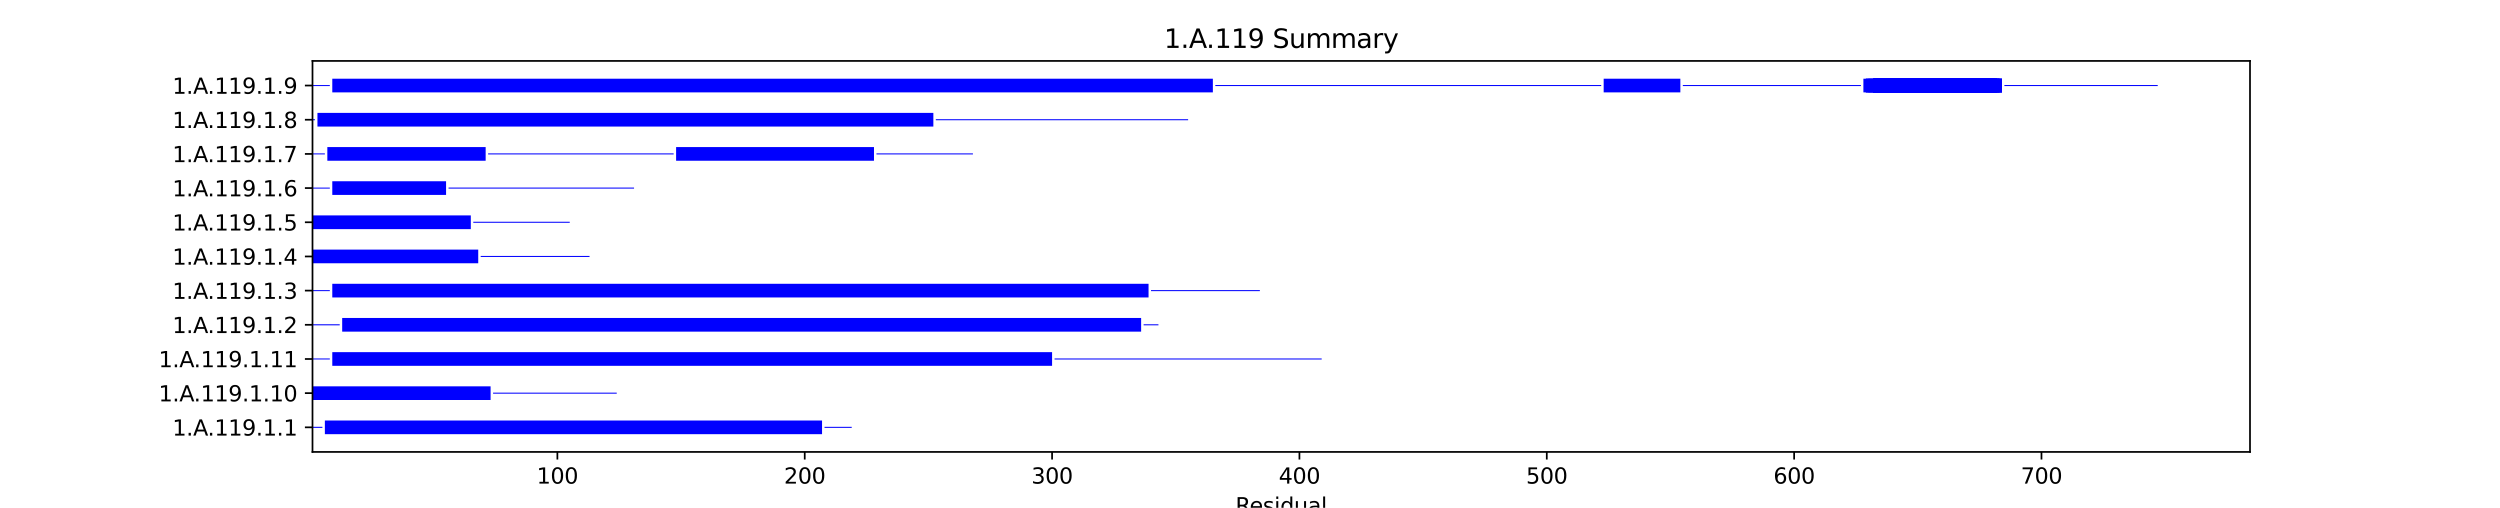 <?xml version="1.0" encoding="utf-8" standalone="no"?>
<!DOCTYPE svg PUBLIC "-//W3C//DTD SVG 1.1//EN"
  "http://www.w3.org/Graphics/SVG/1.1/DTD/svg11.dtd">
<svg xmlns:xlink="http://www.w3.org/1999/xlink" width="1152pt" height="234pt" viewBox="0 0 1152 234" xmlns="http://www.w3.org/2000/svg" version="1.1">
 <defs>
  <style type="text/css">*{stroke-linejoin: round; stroke-linecap: butt}</style>
 </defs>
 <g id="figure_1">
  <g id="patch_1">
   <path d="M 0 234 
L 1152 234 
L 1152 0 
L 0 0 
z
" style="fill: #ffffff"/>
  </g>
  <g id="axes_1">
   <g id="patch_2">
    <path d="M 144 208.26 
L 1036.8 208.26 
L 1036.8 28.08 
L 144 28.08 
z
" style="fill: #ffffff"/>
   </g>
   <g id="patch_3">
    <path d="M 144 197.156 
L 148.559 197.156 
L 148.559 196.684 
L 144 196.684 
z
" clip-path="url(#p332e4533be)" style="fill: #0000ff"/>
   </g>
   <g id="patch_4">
    <path d="M 149.699 200.07 
L 378.797 200.07 
L 378.797 193.77 
L 149.699 193.77 
z
" clip-path="url(#p332e4533be)" style="fill: #0000ff"/>
   </g>
   <g id="patch_5">
    <path d="M 379.937 197.156 
L 392.475 197.156 
L 392.475 196.684 
L 379.937 196.684 
z
" clip-path="url(#p332e4533be)" style="fill: #0000ff"/>
   </g>
   <g id="patch_6">
    <path d="M 144 184.32 
L 226.065 184.32 
L 226.065 178.02 
L 144 178.02 
z
" clip-path="url(#p332e4533be)" style="fill: #0000ff"/>
   </g>
   <g id="patch_7">
    <path d="M 227.205 181.406 
L 284.195 181.406 
L 284.195 180.934 
L 227.205 180.934 
z
" clip-path="url(#p332e4533be)" style="fill: #0000ff"/>
   </g>
   <g id="patch_8">
    <path d="M 144 165.656 
L 151.979 165.656 
L 151.979 165.184 
L 144 165.184 
z
" clip-path="url(#p332e4533be)" style="fill: #0000ff"/>
   </g>
   <g id="patch_9">
    <path d="M 153.118 168.57 
L 484.798 168.57 
L 484.798 162.27 
L 153.118 162.27 
z
" clip-path="url(#p332e4533be)" style="fill: #0000ff"/>
   </g>
   <g id="patch_10">
    <path d="M 485.938 165.656 
L 609.036 165.656 
L 609.036 165.184 
L 485.938 165.184 
z
" clip-path="url(#p332e4533be)" style="fill: #0000ff"/>
   </g>
   <g id="patch_11">
    <path d="M 144 149.906 
L 156.538 149.906 
L 156.538 149.434 
L 144 149.434 
z
" clip-path="url(#p332e4533be)" style="fill: #0000ff"/>
   </g>
   <g id="patch_12">
    <path d="M 157.678 152.82 
L 525.831 152.82 
L 525.831 146.52 
L 157.678 146.52 
z
" clip-path="url(#p332e4533be)" style="fill: #0000ff"/>
   </g>
   <g id="patch_13">
    <path d="M 526.971 149.906 
L 533.809 149.906 
L 533.809 149.434 
L 526.971 149.434 
z
" clip-path="url(#p332e4533be)" style="fill: #0000ff"/>
   </g>
   <g id="patch_14">
    <path d="M 144 134.156 
L 151.979 134.156 
L 151.979 133.684 
L 144 133.684 
z
" clip-path="url(#p332e4533be)" style="fill: #0000ff"/>
   </g>
   <g id="patch_15">
    <path d="M 153.118 137.07 
L 529.25 137.07 
L 529.25 130.77 
L 153.118 130.77 
z
" clip-path="url(#p332e4533be)" style="fill: #0000ff"/>
   </g>
   <g id="patch_16">
    <path d="M 530.39 134.156 
L 580.541 134.156 
L 580.541 133.684 
L 530.39 133.684 
z
" clip-path="url(#p332e4533be)" style="fill: #0000ff"/>
   </g>
   <g id="patch_17">
    <path d="M 144 121.32 
L 220.366 121.32 
L 220.366 115.02 
L 144 115.02 
z
" clip-path="url(#p332e4533be)" style="fill: #0000ff"/>
   </g>
   <g id="patch_18">
    <path d="M 221.506 118.406 
L 271.657 118.406 
L 271.657 117.934 
L 221.506 117.934 
z
" clip-path="url(#p332e4533be)" style="fill: #0000ff"/>
   </g>
   <g id="patch_19">
    <path d="M 144 105.57 
L 216.947 105.57 
L 216.947 99.27 
L 144 99.27 
z
" clip-path="url(#p332e4533be)" style="fill: #0000ff"/>
   </g>
   <g id="patch_20">
    <path d="M 218.087 102.656 
L 262.538 102.656 
L 262.538 102.184 
L 218.087 102.184 
z
" clip-path="url(#p332e4533be)" style="fill: #0000ff"/>
   </g>
   <g id="patch_21">
    <path d="M 144 86.906 
L 151.979 86.906 
L 151.979 86.434 
L 144 86.434 
z
" clip-path="url(#p332e4533be)" style="fill: #0000ff"/>
   </g>
   <g id="patch_22">
    <path d="M 153.118 89.82 
L 205.549 89.82 
L 205.549 83.52 
L 153.118 83.52 
z
" clip-path="url(#p332e4533be)" style="fill: #0000ff"/>
   </g>
   <g id="patch_23">
    <path d="M 206.689 86.906 
L 292.173 86.906 
L 292.173 86.434 
L 206.689 86.434 
z
" clip-path="url(#p332e4533be)" style="fill: #0000ff"/>
   </g>
   <g id="patch_24">
    <path d="M 144 71.156 
L 149.699 71.156 
L 149.699 70.684 
L 144 70.684 
z
" clip-path="url(#p332e4533be)" style="fill: #0000ff"/>
   </g>
   <g id="patch_25">
    <path d="M 150.839 74.07 
L 223.786 74.07 
L 223.786 67.77 
L 150.839 67.77 
z
" clip-path="url(#p332e4533be)" style="fill: #0000ff"/>
   </g>
   <g id="patch_26">
    <path d="M 224.925 71.156 
L 310.41 71.156 
L 310.41 70.684 
L 224.925 70.684 
z
" clip-path="url(#p332e4533be)" style="fill: #0000ff"/>
   </g>
   <g id="patch_27">
    <path d="M 311.55 74.07 
L 402.733 74.07 
L 402.733 67.77 
L 311.55 67.77 
z
" clip-path="url(#p332e4533be)" style="fill: #0000ff"/>
   </g>
   <g id="patch_28">
    <path d="M 403.873 71.156 
L 448.325 71.156 
L 448.325 70.684 
L 403.873 70.684 
z
" clip-path="url(#p332e4533be)" style="fill: #0000ff"/>
   </g>
   <g id="patch_29">
    <path d="M 144 55.406 
L 145.14 55.406 
L 145.14 54.934 
L 144 54.934 
z
" clip-path="url(#p332e4533be)" style="fill: #0000ff"/>
   </g>
   <g id="patch_30">
    <path d="M 146.28 58.32 
L 430.088 58.32 
L 430.088 52.02 
L 146.28 52.02 
z
" clip-path="url(#p332e4533be)" style="fill: #0000ff"/>
   </g>
   <g id="patch_31">
    <path d="M 431.228 55.406 
L 547.487 55.406 
L 547.487 54.934 
L 431.228 54.934 
z
" clip-path="url(#p332e4533be)" style="fill: #0000ff"/>
   </g>
   <g id="patch_32">
    <path d="M 144 39.656 
L 151.979 39.656 
L 151.979 39.184 
L 144 39.184 
z
" clip-path="url(#p332e4533be)" style="fill: #0000ff"/>
   </g>
   <g id="patch_33">
    <path d="M 153.118 42.57 
L 558.885 42.57 
L 558.885 36.27 
L 153.118 36.27 
z
" clip-path="url(#p332e4533be)" style="fill: #0000ff"/>
   </g>
   <g id="patch_34">
    <path d="M 560.025 39.656 
L 737.832 39.656 
L 737.832 39.184 
L 560.025 39.184 
z
" clip-path="url(#p332e4533be)" style="fill: #0000ff"/>
   </g>
   <g id="patch_35">
    <path d="M 738.972 42.57 
L 774.306 42.57 
L 774.306 36.27 
L 738.972 36.27 
z
" clip-path="url(#p332e4533be)" style="fill: #0000ff"/>
   </g>
   <g id="patch_36">
    <path d="M 775.445 39.656 
L 857.511 39.656 
L 857.511 39.184 
L 775.445 39.184 
z
" clip-path="url(#p332e4533be)" style="fill: #0000ff"/>
   </g>
   <g id="patch_37">
    <path d="M 858.65 42.57 
L 920.199 42.57 
L 920.199 36.27 
L 858.65 36.27 
z
" clip-path="url(#p332e4533be)" style="fill: #0000ff"/>
   </g>
   <g id="patch_38">
    <path d="M 859.79 42.57 
L 920.199 42.57 
L 920.199 36.27 
L 859.79 36.27 
z
" clip-path="url(#p332e4533be)" style="fill: #0000ff"/>
   </g>
   <g id="patch_39">
    <path d="M 859.79 42.57 
L 919.059 42.57 
L 919.059 36.27 
L 859.79 36.27 
z
" clip-path="url(#p332e4533be)" style="fill: #0000ff"/>
   </g>
   <g id="patch_40">
    <path d="M 860.93 42.57 
L 922.479 42.57 
L 922.479 36.27 
L 860.93 36.27 
z
" clip-path="url(#p332e4533be)" style="fill: #0000ff"/>
   </g>
   <g id="patch_41">
    <path d="M 863.209 42.57 
L 919.059 42.57 
L 919.059 36.27 
L 863.209 36.27 
z
" clip-path="url(#p332e4533be)" style="fill: #0000ff"/>
   </g>
   <g id="patch_42">
    <path d="M 863.209 42.57 
L 919.059 42.57 
L 919.059 36.27 
L 863.209 36.27 
z
" clip-path="url(#p332e4533be)" style="fill: #0000ff"/>
   </g>
   <g id="patch_43">
    <path d="M 863.209 42.57 
L 919.059 42.57 
L 919.059 36.27 
L 863.209 36.27 
z
" clip-path="url(#p332e4533be)" style="fill: #0000ff"/>
   </g>
   <g id="patch_44">
    <path d="M 863.209 42.57 
L 922.479 42.57 
L 922.479 36.27 
L 863.209 36.27 
z
" clip-path="url(#p332e4533be)" style="fill: #0000ff"/>
   </g>
   <g id="patch_45">
    <path d="M 863.209 42.57 
L 919.059 42.57 
L 919.059 36.27 
L 863.209 36.27 
z
" clip-path="url(#p332e4533be)" style="fill: #0000ff"/>
   </g>
   <g id="patch_46">
    <path d="M 863.209 42.57 
L 919.059 42.57 
L 919.059 36.27 
L 863.209 36.27 
z
" clip-path="url(#p332e4533be)" style="fill: #0000ff"/>
   </g>
   <g id="patch_47">
    <path d="M 863.209 42.57 
L 920.199 42.57 
L 920.199 36.27 
L 863.209 36.27 
z
" clip-path="url(#p332e4533be)" style="fill: #0000ff"/>
   </g>
   <g id="patch_48">
    <path d="M 863.209 42.57 
L 920.199 42.57 
L 920.199 36.27 
L 863.209 36.27 
z
" clip-path="url(#p332e4533be)" style="fill: #0000ff"/>
   </g>
   <g id="patch_49">
    <path d="M 863.209 42.57 
L 919.059 42.57 
L 919.059 36.27 
L 863.209 36.27 
z
" clip-path="url(#p332e4533be)" style="fill: #0000ff"/>
   </g>
   <g id="patch_50">
    <path d="M 863.209 42.57 
L 919.059 42.57 
L 919.059 36.27 
L 863.209 36.27 
z
" clip-path="url(#p332e4533be)" style="fill: #0000ff"/>
   </g>
   <g id="patch_51">
    <path d="M 864.349 42.57 
L 917.92 42.57 
L 917.92 36.27 
L 864.349 36.27 
z
" clip-path="url(#p332e4533be)" style="fill: #0000ff"/>
   </g>
   <g id="patch_52">
    <path d="M 864.349 42.57 
L 917.92 42.57 
L 917.92 36.27 
L 864.349 36.27 
z
" clip-path="url(#p332e4533be)" style="fill: #0000ff"/>
   </g>
   <g id="patch_53">
    <path d="M 864.349 42.57 
L 922.479 42.57 
L 922.479 36.27 
L 864.349 36.27 
z
" clip-path="url(#p332e4533be)" style="fill: #0000ff"/>
   </g>
   <g id="patch_54">
    <path d="M 864.349 42.57 
L 919.059 42.57 
L 919.059 36.27 
L 864.349 36.27 
z
" clip-path="url(#p332e4533be)" style="fill: #0000ff"/>
   </g>
   <g id="patch_55">
    <path d="M 864.349 42.57 
L 919.059 42.57 
L 919.059 36.27 
L 864.349 36.27 
z
" clip-path="url(#p332e4533be)" style="fill: #0000ff"/>
   </g>
   <g id="patch_56">
    <path d="M 864.349 42.57 
L 920.199 42.57 
L 920.199 36.27 
L 864.349 36.27 
z
" clip-path="url(#p332e4533be)" style="fill: #0000ff"/>
   </g>
   <g id="patch_57">
    <path d="M 864.349 42.57 
L 921.339 42.57 
L 921.339 36.27 
L 864.349 36.27 
z
" clip-path="url(#p332e4533be)" style="fill: #0000ff"/>
   </g>
   <g id="patch_58">
    <path d="M 864.349 42.57 
L 919.059 42.57 
L 919.059 36.27 
L 864.349 36.27 
z
" clip-path="url(#p332e4533be)" style="fill: #0000ff"/>
   </g>
   <g id="patch_59">
    <path d="M 864.349 42.57 
L 919.059 42.57 
L 919.059 36.27 
L 864.349 36.27 
z
" clip-path="url(#p332e4533be)" style="fill: #0000ff"/>
   </g>
   <g id="patch_60">
    <path d="M 864.349 42.57 
L 921.339 42.57 
L 921.339 36.27 
L 864.349 36.27 
z
" clip-path="url(#p332e4533be)" style="fill: #0000ff"/>
   </g>
   <g id="patch_61">
    <path d="M 864.349 42.57 
L 919.059 42.57 
L 919.059 36.27 
L 864.349 36.27 
z
" clip-path="url(#p332e4533be)" style="fill: #0000ff"/>
   </g>
   <g id="patch_62">
    <path d="M 864.349 42.57 
L 917.92 42.57 
L 917.92 36.27 
L 864.349 36.27 
z
" clip-path="url(#p332e4533be)" style="fill: #0000ff"/>
   </g>
   <g id="patch_63">
    <path d="M 864.349 42.57 
L 921.339 42.57 
L 921.339 36.27 
L 864.349 36.27 
z
" clip-path="url(#p332e4533be)" style="fill: #0000ff"/>
   </g>
   <g id="patch_64">
    <path d="M 864.349 42.57 
L 922.479 42.57 
L 922.479 36.27 
L 864.349 36.27 
z
" clip-path="url(#p332e4533be)" style="fill: #0000ff"/>
   </g>
   <g id="patch_65">
    <path d="M 923.619 39.656 
L 994.286 39.656 
L 994.286 39.184 
L 923.619 39.184 
z
" clip-path="url(#p332e4533be)" style="fill: #0000ff"/>
   </g>
   <g id="matplotlib.axis_1">
    <g id="xtick_1">
     <g id="line2d_1">
      <defs>
       <path id="mae238ef484" d="M 0 0 
L 0 3.5 
" style="stroke: #000000; stroke-width: 0.8"/>
      </defs>
      <g>
       <use xlink:href="#mae238ef484" x="256.84" y="208.26" style="stroke: #000000; stroke-width: 0.8"/>
      </g>
     </g>
     <g id="text_1">
      <!-- 100 -->
      <g transform="translate(247.296 222.858) scale(0.1 -0.1)">
       <defs>
        <path id="DejaVuSans-31" d="M 794 531 
L 1825 531 
L 1825 4091 
L 703 3866 
L 703 4441 
L 1819 4666 
L 2450 4666 
L 2450 531 
L 3481 531 
L 3481 0 
L 794 0 
L 794 531 
z
" transform="scale(0.016)"/>
        <path id="DejaVuSans-30" d="M 2034 4250 
Q 1547 4250 1301 3770 
Q 1056 3291 1056 2328 
Q 1056 1369 1301 889 
Q 1547 409 2034 409 
Q 2525 409 2770 889 
Q 3016 1369 3016 2328 
Q 3016 3291 2770 3770 
Q 2525 4250 2034 4250 
z
M 2034 4750 
Q 2819 4750 3233 4129 
Q 3647 3509 3647 2328 
Q 3647 1150 3233 529 
Q 2819 -91 2034 -91 
Q 1250 -91 836 529 
Q 422 1150 422 2328 
Q 422 3509 836 4129 
Q 1250 4750 2034 4750 
z
" transform="scale(0.016)"/>
       </defs>
       <use xlink:href="#DejaVuSans-31"/>
       <use xlink:href="#DejaVuSans-30" x="63.623"/>
       <use xlink:href="#DejaVuSans-30" x="127.246"/>
      </g>
     </g>
    </g>
    <g id="xtick_2">
     <g id="line2d_2">
      <g>
       <use xlink:href="#mae238ef484" x="370.819" y="208.26" style="stroke: #000000; stroke-width: 0.8"/>
      </g>
     </g>
     <g id="text_2">
      <!-- 200 -->
      <g transform="translate(361.275 222.858) scale(0.1 -0.1)">
       <defs>
        <path id="DejaVuSans-32" d="M 1228 531 
L 3431 531 
L 3431 0 
L 469 0 
L 469 531 
Q 828 903 1448 1529 
Q 2069 2156 2228 2338 
Q 2531 2678 2651 2914 
Q 2772 3150 2772 3378 
Q 2772 3750 2511 3984 
Q 2250 4219 1831 4219 
Q 1534 4219 1204 4116 
Q 875 4013 500 3803 
L 500 4441 
Q 881 4594 1212 4672 
Q 1544 4750 1819 4750 
Q 2544 4750 2975 4387 
Q 3406 4025 3406 3419 
Q 3406 3131 3298 2873 
Q 3191 2616 2906 2266 
Q 2828 2175 2409 1742 
Q 1991 1309 1228 531 
z
" transform="scale(0.016)"/>
       </defs>
       <use xlink:href="#DejaVuSans-32"/>
       <use xlink:href="#DejaVuSans-30" x="63.623"/>
       <use xlink:href="#DejaVuSans-30" x="127.246"/>
      </g>
     </g>
    </g>
    <g id="xtick_3">
     <g id="line2d_3">
      <g>
       <use xlink:href="#mae238ef484" x="484.798" y="208.26" style="stroke: #000000; stroke-width: 0.8"/>
      </g>
     </g>
     <g id="text_3">
      <!-- 300 -->
      <g transform="translate(475.254 222.858) scale(0.1 -0.1)">
       <defs>
        <path id="DejaVuSans-33" d="M 2597 2516 
Q 3050 2419 3304 2112 
Q 3559 1806 3559 1356 
Q 3559 666 3084 287 
Q 2609 -91 1734 -91 
Q 1441 -91 1130 -33 
Q 819 25 488 141 
L 488 750 
Q 750 597 1062 519 
Q 1375 441 1716 441 
Q 2309 441 2620 675 
Q 2931 909 2931 1356 
Q 2931 1769 2642 2001 
Q 2353 2234 1838 2234 
L 1294 2234 
L 1294 2753 
L 1863 2753 
Q 2328 2753 2575 2939 
Q 2822 3125 2822 3475 
Q 2822 3834 2567 4026 
Q 2313 4219 1838 4219 
Q 1578 4219 1281 4162 
Q 984 4106 628 3988 
L 628 4550 
Q 988 4650 1302 4700 
Q 1616 4750 1894 4750 
Q 2613 4750 3031 4423 
Q 3450 4097 3450 3541 
Q 3450 3153 3228 2886 
Q 3006 2619 2597 2516 
z
" transform="scale(0.016)"/>
       </defs>
       <use xlink:href="#DejaVuSans-33"/>
       <use xlink:href="#DejaVuSans-30" x="63.623"/>
       <use xlink:href="#DejaVuSans-30" x="127.246"/>
      </g>
     </g>
    </g>
    <g id="xtick_4">
     <g id="line2d_4">
      <g>
       <use xlink:href="#mae238ef484" x="598.777" y="208.26" style="stroke: #000000; stroke-width: 0.8"/>
      </g>
     </g>
     <g id="text_4">
      <!-- 400 -->
      <g transform="translate(589.234 222.858) scale(0.1 -0.1)">
       <defs>
        <path id="DejaVuSans-34" d="M 2419 4116 
L 825 1625 
L 2419 1625 
L 2419 4116 
z
M 2253 4666 
L 3047 4666 
L 3047 1625 
L 3713 1625 
L 3713 1100 
L 3047 1100 
L 3047 0 
L 2419 0 
L 2419 1100 
L 313 1100 
L 313 1709 
L 2253 4666 
z
" transform="scale(0.016)"/>
       </defs>
       <use xlink:href="#DejaVuSans-34"/>
       <use xlink:href="#DejaVuSans-30" x="63.623"/>
       <use xlink:href="#DejaVuSans-30" x="127.246"/>
      </g>
     </g>
    </g>
    <g id="xtick_5">
     <g id="line2d_5">
      <g>
       <use xlink:href="#mae238ef484" x="712.757" y="208.26" style="stroke: #000000; stroke-width: 0.8"/>
      </g>
     </g>
     <g id="text_5">
      <!-- 500 -->
      <g transform="translate(703.213 222.858) scale(0.1 -0.1)">
       <defs>
        <path id="DejaVuSans-35" d="M 691 4666 
L 3169 4666 
L 3169 4134 
L 1269 4134 
L 1269 2991 
Q 1406 3038 1543 3061 
Q 1681 3084 1819 3084 
Q 2600 3084 3056 2656 
Q 3513 2228 3513 1497 
Q 3513 744 3044 326 
Q 2575 -91 1722 -91 
Q 1428 -91 1123 -41 
Q 819 9 494 109 
L 494 744 
Q 775 591 1075 516 
Q 1375 441 1709 441 
Q 2250 441 2565 725 
Q 2881 1009 2881 1497 
Q 2881 1984 2565 2268 
Q 2250 2553 1709 2553 
Q 1456 2553 1204 2497 
Q 953 2441 691 2322 
L 691 4666 
z
" transform="scale(0.016)"/>
       </defs>
       <use xlink:href="#DejaVuSans-35"/>
       <use xlink:href="#DejaVuSans-30" x="63.623"/>
       <use xlink:href="#DejaVuSans-30" x="127.246"/>
      </g>
     </g>
    </g>
    <g id="xtick_6">
     <g id="line2d_6">
      <g>
       <use xlink:href="#mae238ef484" x="826.736" y="208.26" style="stroke: #000000; stroke-width: 0.8"/>
      </g>
     </g>
     <g id="text_6">
      <!-- 600 -->
      <g transform="translate(817.192 222.858) scale(0.1 -0.1)">
       <defs>
        <path id="DejaVuSans-36" d="M 2113 2584 
Q 1688 2584 1439 2293 
Q 1191 2003 1191 1497 
Q 1191 994 1439 701 
Q 1688 409 2113 409 
Q 2538 409 2786 701 
Q 3034 994 3034 1497 
Q 3034 2003 2786 2293 
Q 2538 2584 2113 2584 
z
M 3366 4563 
L 3366 3988 
Q 3128 4100 2886 4159 
Q 2644 4219 2406 4219 
Q 1781 4219 1451 3797 
Q 1122 3375 1075 2522 
Q 1259 2794 1537 2939 
Q 1816 3084 2150 3084 
Q 2853 3084 3261 2657 
Q 3669 2231 3669 1497 
Q 3669 778 3244 343 
Q 2819 -91 2113 -91 
Q 1303 -91 875 529 
Q 447 1150 447 2328 
Q 447 3434 972 4092 
Q 1497 4750 2381 4750 
Q 2619 4750 2861 4703 
Q 3103 4656 3366 4563 
z
" transform="scale(0.016)"/>
       </defs>
       <use xlink:href="#DejaVuSans-36"/>
       <use xlink:href="#DejaVuSans-30" x="63.623"/>
       <use xlink:href="#DejaVuSans-30" x="127.246"/>
      </g>
     </g>
    </g>
    <g id="xtick_7">
     <g id="line2d_7">
      <g>
       <use xlink:href="#mae238ef484" x="940.715" y="208.26" style="stroke: #000000; stroke-width: 0.8"/>
      </g>
     </g>
     <g id="text_7">
      <!-- 700 -->
      <g transform="translate(931.172 222.858) scale(0.1 -0.1)">
       <defs>
        <path id="DejaVuSans-37" d="M 525 4666 
L 3525 4666 
L 3525 4397 
L 1831 0 
L 1172 0 
L 2766 4134 
L 525 4134 
L 525 4666 
z
" transform="scale(0.016)"/>
       </defs>
       <use xlink:href="#DejaVuSans-37"/>
       <use xlink:href="#DejaVuSans-30" x="63.623"/>
       <use xlink:href="#DejaVuSans-30" x="127.246"/>
      </g>
     </g>
    </g>
    <g id="text_8">
     <!-- Residual -->
     <g transform="translate(569.284 236.537) scale(0.1 -0.1)">
      <defs>
       <path id="DejaVuSans-52" d="M 2841 2188 
Q 3044 2119 3236 1894 
Q 3428 1669 3622 1275 
L 4263 0 
L 3584 0 
L 2988 1197 
Q 2756 1666 2539 1819 
Q 2322 1972 1947 1972 
L 1259 1972 
L 1259 0 
L 628 0 
L 628 4666 
L 2053 4666 
Q 2853 4666 3247 4331 
Q 3641 3997 3641 3322 
Q 3641 2881 3436 2590 
Q 3231 2300 2841 2188 
z
M 1259 4147 
L 1259 2491 
L 2053 2491 
Q 2509 2491 2742 2702 
Q 2975 2913 2975 3322 
Q 2975 3731 2742 3939 
Q 2509 4147 2053 4147 
L 1259 4147 
z
" transform="scale(0.016)"/>
       <path id="DejaVuSans-65" d="M 3597 1894 
L 3597 1613 
L 953 1613 
Q 991 1019 1311 708 
Q 1631 397 2203 397 
Q 2534 397 2845 478 
Q 3156 559 3463 722 
L 3463 178 
Q 3153 47 2828 -22 
Q 2503 -91 2169 -91 
Q 1331 -91 842 396 
Q 353 884 353 1716 
Q 353 2575 817 3079 
Q 1281 3584 2069 3584 
Q 2775 3584 3186 3129 
Q 3597 2675 3597 1894 
z
M 3022 2063 
Q 3016 2534 2758 2815 
Q 2500 3097 2075 3097 
Q 1594 3097 1305 2825 
Q 1016 2553 972 2059 
L 3022 2063 
z
" transform="scale(0.016)"/>
       <path id="DejaVuSans-73" d="M 2834 3397 
L 2834 2853 
Q 2591 2978 2328 3040 
Q 2066 3103 1784 3103 
Q 1356 3103 1142 2972 
Q 928 2841 928 2578 
Q 928 2378 1081 2264 
Q 1234 2150 1697 2047 
L 1894 2003 
Q 2506 1872 2764 1633 
Q 3022 1394 3022 966 
Q 3022 478 2636 193 
Q 2250 -91 1575 -91 
Q 1294 -91 989 -36 
Q 684 19 347 128 
L 347 722 
Q 666 556 975 473 
Q 1284 391 1588 391 
Q 1994 391 2212 530 
Q 2431 669 2431 922 
Q 2431 1156 2273 1281 
Q 2116 1406 1581 1522 
L 1381 1569 
Q 847 1681 609 1914 
Q 372 2147 372 2553 
Q 372 3047 722 3315 
Q 1072 3584 1716 3584 
Q 2034 3584 2315 3537 
Q 2597 3491 2834 3397 
z
" transform="scale(0.016)"/>
       <path id="DejaVuSans-69" d="M 603 3500 
L 1178 3500 
L 1178 0 
L 603 0 
L 603 3500 
z
M 603 4863 
L 1178 4863 
L 1178 4134 
L 603 4134 
L 603 4863 
z
" transform="scale(0.016)"/>
       <path id="DejaVuSans-64" d="M 2906 2969 
L 2906 4863 
L 3481 4863 
L 3481 0 
L 2906 0 
L 2906 525 
Q 2725 213 2448 61 
Q 2172 -91 1784 -91 
Q 1150 -91 751 415 
Q 353 922 353 1747 
Q 353 2572 751 3078 
Q 1150 3584 1784 3584 
Q 2172 3584 2448 3432 
Q 2725 3281 2906 2969 
z
M 947 1747 
Q 947 1113 1208 752 
Q 1469 391 1925 391 
Q 2381 391 2643 752 
Q 2906 1113 2906 1747 
Q 2906 2381 2643 2742 
Q 2381 3103 1925 3103 
Q 1469 3103 1208 2742 
Q 947 2381 947 1747 
z
" transform="scale(0.016)"/>
       <path id="DejaVuSans-75" d="M 544 1381 
L 544 3500 
L 1119 3500 
L 1119 1403 
Q 1119 906 1312 657 
Q 1506 409 1894 409 
Q 2359 409 2629 706 
Q 2900 1003 2900 1516 
L 2900 3500 
L 3475 3500 
L 3475 0 
L 2900 0 
L 2900 538 
Q 2691 219 2414 64 
Q 2138 -91 1772 -91 
Q 1169 -91 856 284 
Q 544 659 544 1381 
z
M 1991 3584 
L 1991 3584 
z
" transform="scale(0.016)"/>
       <path id="DejaVuSans-61" d="M 2194 1759 
Q 1497 1759 1228 1600 
Q 959 1441 959 1056 
Q 959 750 1161 570 
Q 1363 391 1709 391 
Q 2188 391 2477 730 
Q 2766 1069 2766 1631 
L 2766 1759 
L 2194 1759 
z
M 3341 1997 
L 3341 0 
L 2766 0 
L 2766 531 
Q 2569 213 2275 61 
Q 1981 -91 1556 -91 
Q 1019 -91 701 211 
Q 384 513 384 1019 
Q 384 1609 779 1909 
Q 1175 2209 1959 2209 
L 2766 2209 
L 2766 2266 
Q 2766 2663 2505 2880 
Q 2244 3097 1772 3097 
Q 1472 3097 1187 3025 
Q 903 2953 641 2809 
L 641 3341 
Q 956 3463 1253 3523 
Q 1550 3584 1831 3584 
Q 2591 3584 2966 3190 
Q 3341 2797 3341 1997 
z
" transform="scale(0.016)"/>
       <path id="DejaVuSans-6c" d="M 603 4863 
L 1178 4863 
L 1178 0 
L 603 0 
L 603 4863 
z
" transform="scale(0.016)"/>
      </defs>
      <use xlink:href="#DejaVuSans-52"/>
      <use xlink:href="#DejaVuSans-65" x="64.982"/>
      <use xlink:href="#DejaVuSans-73" x="126.506"/>
      <use xlink:href="#DejaVuSans-69" x="178.605"/>
      <use xlink:href="#DejaVuSans-64" x="206.389"/>
      <use xlink:href="#DejaVuSans-75" x="269.865"/>
      <use xlink:href="#DejaVuSans-61" x="333.244"/>
      <use xlink:href="#DejaVuSans-6c" x="394.523"/>
     </g>
    </g>
   </g>
   <g id="matplotlib.axis_2">
    <g id="ytick_1">
     <g id="line2d_8">
      <defs>
       <path id="me3ffa6e465" d="M 0 0 
L -3.5 0 
" style="stroke: #000000; stroke-width: 0.8"/>
      </defs>
      <g>
       <use xlink:href="#me3ffa6e465" x="144" y="196.92" style="stroke: #000000; stroke-width: 0.8"/>
      </g>
     </g>
     <g id="text_9">
      <!-- 1.A.119.1.1 -->
      <g transform="translate(79.447 200.719) scale(0.1 -0.1)">
       <defs>
        <path id="DejaVuSans-2e" d="M 684 794 
L 1344 794 
L 1344 0 
L 684 0 
L 684 794 
z
" transform="scale(0.016)"/>
        <path id="DejaVuSans-41" d="M 2188 4044 
L 1331 1722 
L 3047 1722 
L 2188 4044 
z
M 1831 4666 
L 2547 4666 
L 4325 0 
L 3669 0 
L 3244 1197 
L 1141 1197 
L 716 0 
L 50 0 
L 1831 4666 
z
" transform="scale(0.016)"/>
        <path id="DejaVuSans-39" d="M 703 97 
L 703 672 
Q 941 559 1184 500 
Q 1428 441 1663 441 
Q 2288 441 2617 861 
Q 2947 1281 2994 2138 
Q 2813 1869 2534 1725 
Q 2256 1581 1919 1581 
Q 1219 1581 811 2004 
Q 403 2428 403 3163 
Q 403 3881 828 4315 
Q 1253 4750 1959 4750 
Q 2769 4750 3195 4129 
Q 3622 3509 3622 2328 
Q 3622 1225 3098 567 
Q 2575 -91 1691 -91 
Q 1453 -91 1209 -44 
Q 966 3 703 97 
z
M 1959 2075 
Q 2384 2075 2632 2365 
Q 2881 2656 2881 3163 
Q 2881 3666 2632 3958 
Q 2384 4250 1959 4250 
Q 1534 4250 1286 3958 
Q 1038 3666 1038 3163 
Q 1038 2656 1286 2365 
Q 1534 2075 1959 2075 
z
" transform="scale(0.016)"/>
       </defs>
       <use xlink:href="#DejaVuSans-31"/>
       <use xlink:href="#DejaVuSans-2e" x="63.623"/>
       <use xlink:href="#DejaVuSans-41" x="95.41"/>
       <use xlink:href="#DejaVuSans-2e" x="162.068"/>
       <use xlink:href="#DejaVuSans-31" x="193.855"/>
       <use xlink:href="#DejaVuSans-31" x="257.479"/>
       <use xlink:href="#DejaVuSans-39" x="321.102"/>
       <use xlink:href="#DejaVuSans-2e" x="384.725"/>
       <use xlink:href="#DejaVuSans-31" x="416.512"/>
       <use xlink:href="#DejaVuSans-2e" x="480.135"/>
       <use xlink:href="#DejaVuSans-31" x="511.922"/>
      </g>
     </g>
    </g>
    <g id="ytick_2">
     <g id="line2d_9">
      <g>
       <use xlink:href="#me3ffa6e465" x="144" y="181.17" style="stroke: #000000; stroke-width: 0.8"/>
      </g>
     </g>
     <g id="text_10">
      <!-- 1.A.119.1.10 -->
      <g transform="translate(73.084 184.969) scale(0.1 -0.1)">
       <use xlink:href="#DejaVuSans-31"/>
       <use xlink:href="#DejaVuSans-2e" x="63.623"/>
       <use xlink:href="#DejaVuSans-41" x="95.41"/>
       <use xlink:href="#DejaVuSans-2e" x="162.068"/>
       <use xlink:href="#DejaVuSans-31" x="193.855"/>
       <use xlink:href="#DejaVuSans-31" x="257.479"/>
       <use xlink:href="#DejaVuSans-39" x="321.102"/>
       <use xlink:href="#DejaVuSans-2e" x="384.725"/>
       <use xlink:href="#DejaVuSans-31" x="416.512"/>
       <use xlink:href="#DejaVuSans-2e" x="480.135"/>
       <use xlink:href="#DejaVuSans-31" x="511.922"/>
       <use xlink:href="#DejaVuSans-30" x="575.545"/>
      </g>
     </g>
    </g>
    <g id="ytick_3">
     <g id="line2d_10">
      <g>
       <use xlink:href="#me3ffa6e465" x="144" y="165.42" style="stroke: #000000; stroke-width: 0.8"/>
      </g>
     </g>
     <g id="text_11">
      <!-- 1.A.119.1.11 -->
      <g transform="translate(73.084 169.219) scale(0.1 -0.1)">
       <use xlink:href="#DejaVuSans-31"/>
       <use xlink:href="#DejaVuSans-2e" x="63.623"/>
       <use xlink:href="#DejaVuSans-41" x="95.41"/>
       <use xlink:href="#DejaVuSans-2e" x="162.068"/>
       <use xlink:href="#DejaVuSans-31" x="193.855"/>
       <use xlink:href="#DejaVuSans-31" x="257.479"/>
       <use xlink:href="#DejaVuSans-39" x="321.102"/>
       <use xlink:href="#DejaVuSans-2e" x="384.725"/>
       <use xlink:href="#DejaVuSans-31" x="416.512"/>
       <use xlink:href="#DejaVuSans-2e" x="480.135"/>
       <use xlink:href="#DejaVuSans-31" x="511.922"/>
       <use xlink:href="#DejaVuSans-31" x="575.545"/>
      </g>
     </g>
    </g>
    <g id="ytick_4">
     <g id="line2d_11">
      <g>
       <use xlink:href="#me3ffa6e465" x="144" y="149.67" style="stroke: #000000; stroke-width: 0.8"/>
      </g>
     </g>
     <g id="text_12">
      <!-- 1.A.119.1.2 -->
      <g transform="translate(79.447 153.469) scale(0.1 -0.1)">
       <use xlink:href="#DejaVuSans-31"/>
       <use xlink:href="#DejaVuSans-2e" x="63.623"/>
       <use xlink:href="#DejaVuSans-41" x="95.41"/>
       <use xlink:href="#DejaVuSans-2e" x="162.068"/>
       <use xlink:href="#DejaVuSans-31" x="193.855"/>
       <use xlink:href="#DejaVuSans-31" x="257.479"/>
       <use xlink:href="#DejaVuSans-39" x="321.102"/>
       <use xlink:href="#DejaVuSans-2e" x="384.725"/>
       <use xlink:href="#DejaVuSans-31" x="416.512"/>
       <use xlink:href="#DejaVuSans-2e" x="480.135"/>
       <use xlink:href="#DejaVuSans-32" x="511.922"/>
      </g>
     </g>
    </g>
    <g id="ytick_5">
     <g id="line2d_12">
      <g>
       <use xlink:href="#me3ffa6e465" x="144" y="133.92" style="stroke: #000000; stroke-width: 0.8"/>
      </g>
     </g>
     <g id="text_13">
      <!-- 1.A.119.1.3 -->
      <g transform="translate(79.447 137.719) scale(0.1 -0.1)">
       <use xlink:href="#DejaVuSans-31"/>
       <use xlink:href="#DejaVuSans-2e" x="63.623"/>
       <use xlink:href="#DejaVuSans-41" x="95.41"/>
       <use xlink:href="#DejaVuSans-2e" x="162.068"/>
       <use xlink:href="#DejaVuSans-31" x="193.855"/>
       <use xlink:href="#DejaVuSans-31" x="257.479"/>
       <use xlink:href="#DejaVuSans-39" x="321.102"/>
       <use xlink:href="#DejaVuSans-2e" x="384.725"/>
       <use xlink:href="#DejaVuSans-31" x="416.512"/>
       <use xlink:href="#DejaVuSans-2e" x="480.135"/>
       <use xlink:href="#DejaVuSans-33" x="511.922"/>
      </g>
     </g>
    </g>
    <g id="ytick_6">
     <g id="line2d_13">
      <g>
       <use xlink:href="#me3ffa6e465" x="144" y="118.17" style="stroke: #000000; stroke-width: 0.8"/>
      </g>
     </g>
     <g id="text_14">
      <!-- 1.A.119.1.4 -->
      <g transform="translate(79.447 121.969) scale(0.1 -0.1)">
       <use xlink:href="#DejaVuSans-31"/>
       <use xlink:href="#DejaVuSans-2e" x="63.623"/>
       <use xlink:href="#DejaVuSans-41" x="95.41"/>
       <use xlink:href="#DejaVuSans-2e" x="162.068"/>
       <use xlink:href="#DejaVuSans-31" x="193.855"/>
       <use xlink:href="#DejaVuSans-31" x="257.479"/>
       <use xlink:href="#DejaVuSans-39" x="321.102"/>
       <use xlink:href="#DejaVuSans-2e" x="384.725"/>
       <use xlink:href="#DejaVuSans-31" x="416.512"/>
       <use xlink:href="#DejaVuSans-2e" x="480.135"/>
       <use xlink:href="#DejaVuSans-34" x="511.922"/>
      </g>
     </g>
    </g>
    <g id="ytick_7">
     <g id="line2d_14">
      <g>
       <use xlink:href="#me3ffa6e465" x="144" y="102.42" style="stroke: #000000; stroke-width: 0.8"/>
      </g>
     </g>
     <g id="text_15">
      <!-- 1.A.119.1.5 -->
      <g transform="translate(79.447 106.219) scale(0.1 -0.1)">
       <use xlink:href="#DejaVuSans-31"/>
       <use xlink:href="#DejaVuSans-2e" x="63.623"/>
       <use xlink:href="#DejaVuSans-41" x="95.41"/>
       <use xlink:href="#DejaVuSans-2e" x="162.068"/>
       <use xlink:href="#DejaVuSans-31" x="193.855"/>
       <use xlink:href="#DejaVuSans-31" x="257.479"/>
       <use xlink:href="#DejaVuSans-39" x="321.102"/>
       <use xlink:href="#DejaVuSans-2e" x="384.725"/>
       <use xlink:href="#DejaVuSans-31" x="416.512"/>
       <use xlink:href="#DejaVuSans-2e" x="480.135"/>
       <use xlink:href="#DejaVuSans-35" x="511.922"/>
      </g>
     </g>
    </g>
    <g id="ytick_8">
     <g id="line2d_15">
      <g>
       <use xlink:href="#me3ffa6e465" x="144" y="86.67" style="stroke: #000000; stroke-width: 0.8"/>
      </g>
     </g>
     <g id="text_16">
      <!-- 1.A.119.1.6 -->
      <g transform="translate(79.447 90.469) scale(0.1 -0.1)">
       <use xlink:href="#DejaVuSans-31"/>
       <use xlink:href="#DejaVuSans-2e" x="63.623"/>
       <use xlink:href="#DejaVuSans-41" x="95.41"/>
       <use xlink:href="#DejaVuSans-2e" x="162.068"/>
       <use xlink:href="#DejaVuSans-31" x="193.855"/>
       <use xlink:href="#DejaVuSans-31" x="257.479"/>
       <use xlink:href="#DejaVuSans-39" x="321.102"/>
       <use xlink:href="#DejaVuSans-2e" x="384.725"/>
       <use xlink:href="#DejaVuSans-31" x="416.512"/>
       <use xlink:href="#DejaVuSans-2e" x="480.135"/>
       <use xlink:href="#DejaVuSans-36" x="511.922"/>
      </g>
     </g>
    </g>
    <g id="ytick_9">
     <g id="line2d_16">
      <g>
       <use xlink:href="#me3ffa6e465" x="144" y="70.92" style="stroke: #000000; stroke-width: 0.8"/>
      </g>
     </g>
     <g id="text_17">
      <!-- 1.A.119.1.7 -->
      <g transform="translate(79.447 74.719) scale(0.1 -0.1)">
       <use xlink:href="#DejaVuSans-31"/>
       <use xlink:href="#DejaVuSans-2e" x="63.623"/>
       <use xlink:href="#DejaVuSans-41" x="95.41"/>
       <use xlink:href="#DejaVuSans-2e" x="162.068"/>
       <use xlink:href="#DejaVuSans-31" x="193.855"/>
       <use xlink:href="#DejaVuSans-31" x="257.479"/>
       <use xlink:href="#DejaVuSans-39" x="321.102"/>
       <use xlink:href="#DejaVuSans-2e" x="384.725"/>
       <use xlink:href="#DejaVuSans-31" x="416.512"/>
       <use xlink:href="#DejaVuSans-2e" x="480.135"/>
       <use xlink:href="#DejaVuSans-37" x="511.922"/>
      </g>
     </g>
    </g>
    <g id="ytick_10">
     <g id="line2d_17">
      <g>
       <use xlink:href="#me3ffa6e465" x="144" y="55.17" style="stroke: #000000; stroke-width: 0.8"/>
      </g>
     </g>
     <g id="text_18">
      <!-- 1.A.119.1.8 -->
      <g transform="translate(79.447 58.969) scale(0.1 -0.1)">
       <defs>
        <path id="DejaVuSans-38" d="M 2034 2216 
Q 1584 2216 1326 1975 
Q 1069 1734 1069 1313 
Q 1069 891 1326 650 
Q 1584 409 2034 409 
Q 2484 409 2743 651 
Q 3003 894 3003 1313 
Q 3003 1734 2745 1975 
Q 2488 2216 2034 2216 
z
M 1403 2484 
Q 997 2584 770 2862 
Q 544 3141 544 3541 
Q 544 4100 942 4425 
Q 1341 4750 2034 4750 
Q 2731 4750 3128 4425 
Q 3525 4100 3525 3541 
Q 3525 3141 3298 2862 
Q 3072 2584 2669 2484 
Q 3125 2378 3379 2068 
Q 3634 1759 3634 1313 
Q 3634 634 3220 271 
Q 2806 -91 2034 -91 
Q 1263 -91 848 271 
Q 434 634 434 1313 
Q 434 1759 690 2068 
Q 947 2378 1403 2484 
z
M 1172 3481 
Q 1172 3119 1398 2916 
Q 1625 2713 2034 2713 
Q 2441 2713 2670 2916 
Q 2900 3119 2900 3481 
Q 2900 3844 2670 4047 
Q 2441 4250 2034 4250 
Q 1625 4250 1398 4047 
Q 1172 3844 1172 3481 
z
" transform="scale(0.016)"/>
       </defs>
       <use xlink:href="#DejaVuSans-31"/>
       <use xlink:href="#DejaVuSans-2e" x="63.623"/>
       <use xlink:href="#DejaVuSans-41" x="95.41"/>
       <use xlink:href="#DejaVuSans-2e" x="162.068"/>
       <use xlink:href="#DejaVuSans-31" x="193.855"/>
       <use xlink:href="#DejaVuSans-31" x="257.479"/>
       <use xlink:href="#DejaVuSans-39" x="321.102"/>
       <use xlink:href="#DejaVuSans-2e" x="384.725"/>
       <use xlink:href="#DejaVuSans-31" x="416.512"/>
       <use xlink:href="#DejaVuSans-2e" x="480.135"/>
       <use xlink:href="#DejaVuSans-38" x="511.922"/>
      </g>
     </g>
    </g>
    <g id="ytick_11">
     <g id="line2d_18">
      <g>
       <use xlink:href="#me3ffa6e465" x="144" y="39.42" style="stroke: #000000; stroke-width: 0.8"/>
      </g>
     </g>
     <g id="text_19">
      <!-- 1.A.119.1.9 -->
      <g transform="translate(79.447 43.219) scale(0.1 -0.1)">
       <use xlink:href="#DejaVuSans-31"/>
       <use xlink:href="#DejaVuSans-2e" x="63.623"/>
       <use xlink:href="#DejaVuSans-41" x="95.41"/>
       <use xlink:href="#DejaVuSans-2e" x="162.068"/>
       <use xlink:href="#DejaVuSans-31" x="193.855"/>
       <use xlink:href="#DejaVuSans-31" x="257.479"/>
       <use xlink:href="#DejaVuSans-39" x="321.102"/>
       <use xlink:href="#DejaVuSans-2e" x="384.725"/>
       <use xlink:href="#DejaVuSans-31" x="416.512"/>
       <use xlink:href="#DejaVuSans-2e" x="480.135"/>
       <use xlink:href="#DejaVuSans-39" x="511.922"/>
      </g>
     </g>
    </g>
   </g>
   <g id="patch_66">
    <path d="M 144 208.26 
L 144 28.08 
" style="fill: none; stroke: #000000; stroke-width: 0.8; stroke-linejoin: miter; stroke-linecap: square"/>
   </g>
   <g id="patch_67">
    <path d="M 1036.8 208.26 
L 1036.8 28.08 
" style="fill: none; stroke: #000000; stroke-width: 0.8; stroke-linejoin: miter; stroke-linecap: square"/>
   </g>
   <g id="patch_68">
    <path d="M 144 208.26 
L 1036.8 208.26 
" style="fill: none; stroke: #000000; stroke-width: 0.8; stroke-linejoin: miter; stroke-linecap: square"/>
   </g>
   <g id="patch_69">
    <path d="M 144 28.08 
L 1036.8 28.08 
" style="fill: none; stroke: #000000; stroke-width: 0.8; stroke-linejoin: miter; stroke-linecap: square"/>
   </g>
   <g id="text_20">
    <!-- 1.A.119 Summary -->
    <g transform="translate(536.415 22.08) scale(0.12 -0.12)">
     <defs>
      <path id="DejaVuSans-20" transform="scale(0.016)"/>
      <path id="DejaVuSans-53" d="M 3425 4513 
L 3425 3897 
Q 3066 4069 2747 4153 
Q 2428 4238 2131 4238 
Q 1616 4238 1336 4038 
Q 1056 3838 1056 3469 
Q 1056 3159 1242 3001 
Q 1428 2844 1947 2747 
L 2328 2669 
Q 3034 2534 3370 2195 
Q 3706 1856 3706 1288 
Q 3706 609 3251 259 
Q 2797 -91 1919 -91 
Q 1588 -91 1214 -16 
Q 841 59 441 206 
L 441 856 
Q 825 641 1194 531 
Q 1563 422 1919 422 
Q 2459 422 2753 634 
Q 3047 847 3047 1241 
Q 3047 1584 2836 1778 
Q 2625 1972 2144 2069 
L 1759 2144 
Q 1053 2284 737 2584 
Q 422 2884 422 3419 
Q 422 4038 858 4394 
Q 1294 4750 2059 4750 
Q 2388 4750 2728 4690 
Q 3069 4631 3425 4513 
z
" transform="scale(0.016)"/>
      <path id="DejaVuSans-6d" d="M 3328 2828 
Q 3544 3216 3844 3400 
Q 4144 3584 4550 3584 
Q 5097 3584 5394 3201 
Q 5691 2819 5691 2113 
L 5691 0 
L 5113 0 
L 5113 2094 
Q 5113 2597 4934 2840 
Q 4756 3084 4391 3084 
Q 3944 3084 3684 2787 
Q 3425 2491 3425 1978 
L 3425 0 
L 2847 0 
L 2847 2094 
Q 2847 2600 2669 2842 
Q 2491 3084 2119 3084 
Q 1678 3084 1418 2786 
Q 1159 2488 1159 1978 
L 1159 0 
L 581 0 
L 581 3500 
L 1159 3500 
L 1159 2956 
Q 1356 3278 1631 3431 
Q 1906 3584 2284 3584 
Q 2666 3584 2933 3390 
Q 3200 3197 3328 2828 
z
" transform="scale(0.016)"/>
      <path id="DejaVuSans-72" d="M 2631 2963 
Q 2534 3019 2420 3045 
Q 2306 3072 2169 3072 
Q 1681 3072 1420 2755 
Q 1159 2438 1159 1844 
L 1159 0 
L 581 0 
L 581 3500 
L 1159 3500 
L 1159 2956 
Q 1341 3275 1631 3429 
Q 1922 3584 2338 3584 
Q 2397 3584 2469 3576 
Q 2541 3569 2628 3553 
L 2631 2963 
z
" transform="scale(0.016)"/>
      <path id="DejaVuSans-79" d="M 2059 -325 
Q 1816 -950 1584 -1140 
Q 1353 -1331 966 -1331 
L 506 -1331 
L 506 -850 
L 844 -850 
Q 1081 -850 1212 -737 
Q 1344 -625 1503 -206 
L 1606 56 
L 191 3500 
L 800 3500 
L 1894 763 
L 2988 3500 
L 3597 3500 
L 2059 -325 
z
" transform="scale(0.016)"/>
     </defs>
     <use xlink:href="#DejaVuSans-31"/>
     <use xlink:href="#DejaVuSans-2e" x="63.623"/>
     <use xlink:href="#DejaVuSans-41" x="95.41"/>
     <use xlink:href="#DejaVuSans-2e" x="162.068"/>
     <use xlink:href="#DejaVuSans-31" x="193.855"/>
     <use xlink:href="#DejaVuSans-31" x="257.479"/>
     <use xlink:href="#DejaVuSans-39" x="321.102"/>
     <use xlink:href="#DejaVuSans-20" x="384.725"/>
     <use xlink:href="#DejaVuSans-53" x="416.512"/>
     <use xlink:href="#DejaVuSans-75" x="479.988"/>
     <use xlink:href="#DejaVuSans-6d" x="543.367"/>
     <use xlink:href="#DejaVuSans-6d" x="640.779"/>
     <use xlink:href="#DejaVuSans-61" x="738.191"/>
     <use xlink:href="#DejaVuSans-72" x="799.471"/>
     <use xlink:href="#DejaVuSans-79" x="840.584"/>
    </g>
   </g>
  </g>
 </g>
 <defs>
  <clipPath id="p332e4533be">
   <rect x="144" y="28.08" width="892.8" height="180.18"/>
  </clipPath>
 </defs>
</svg>
